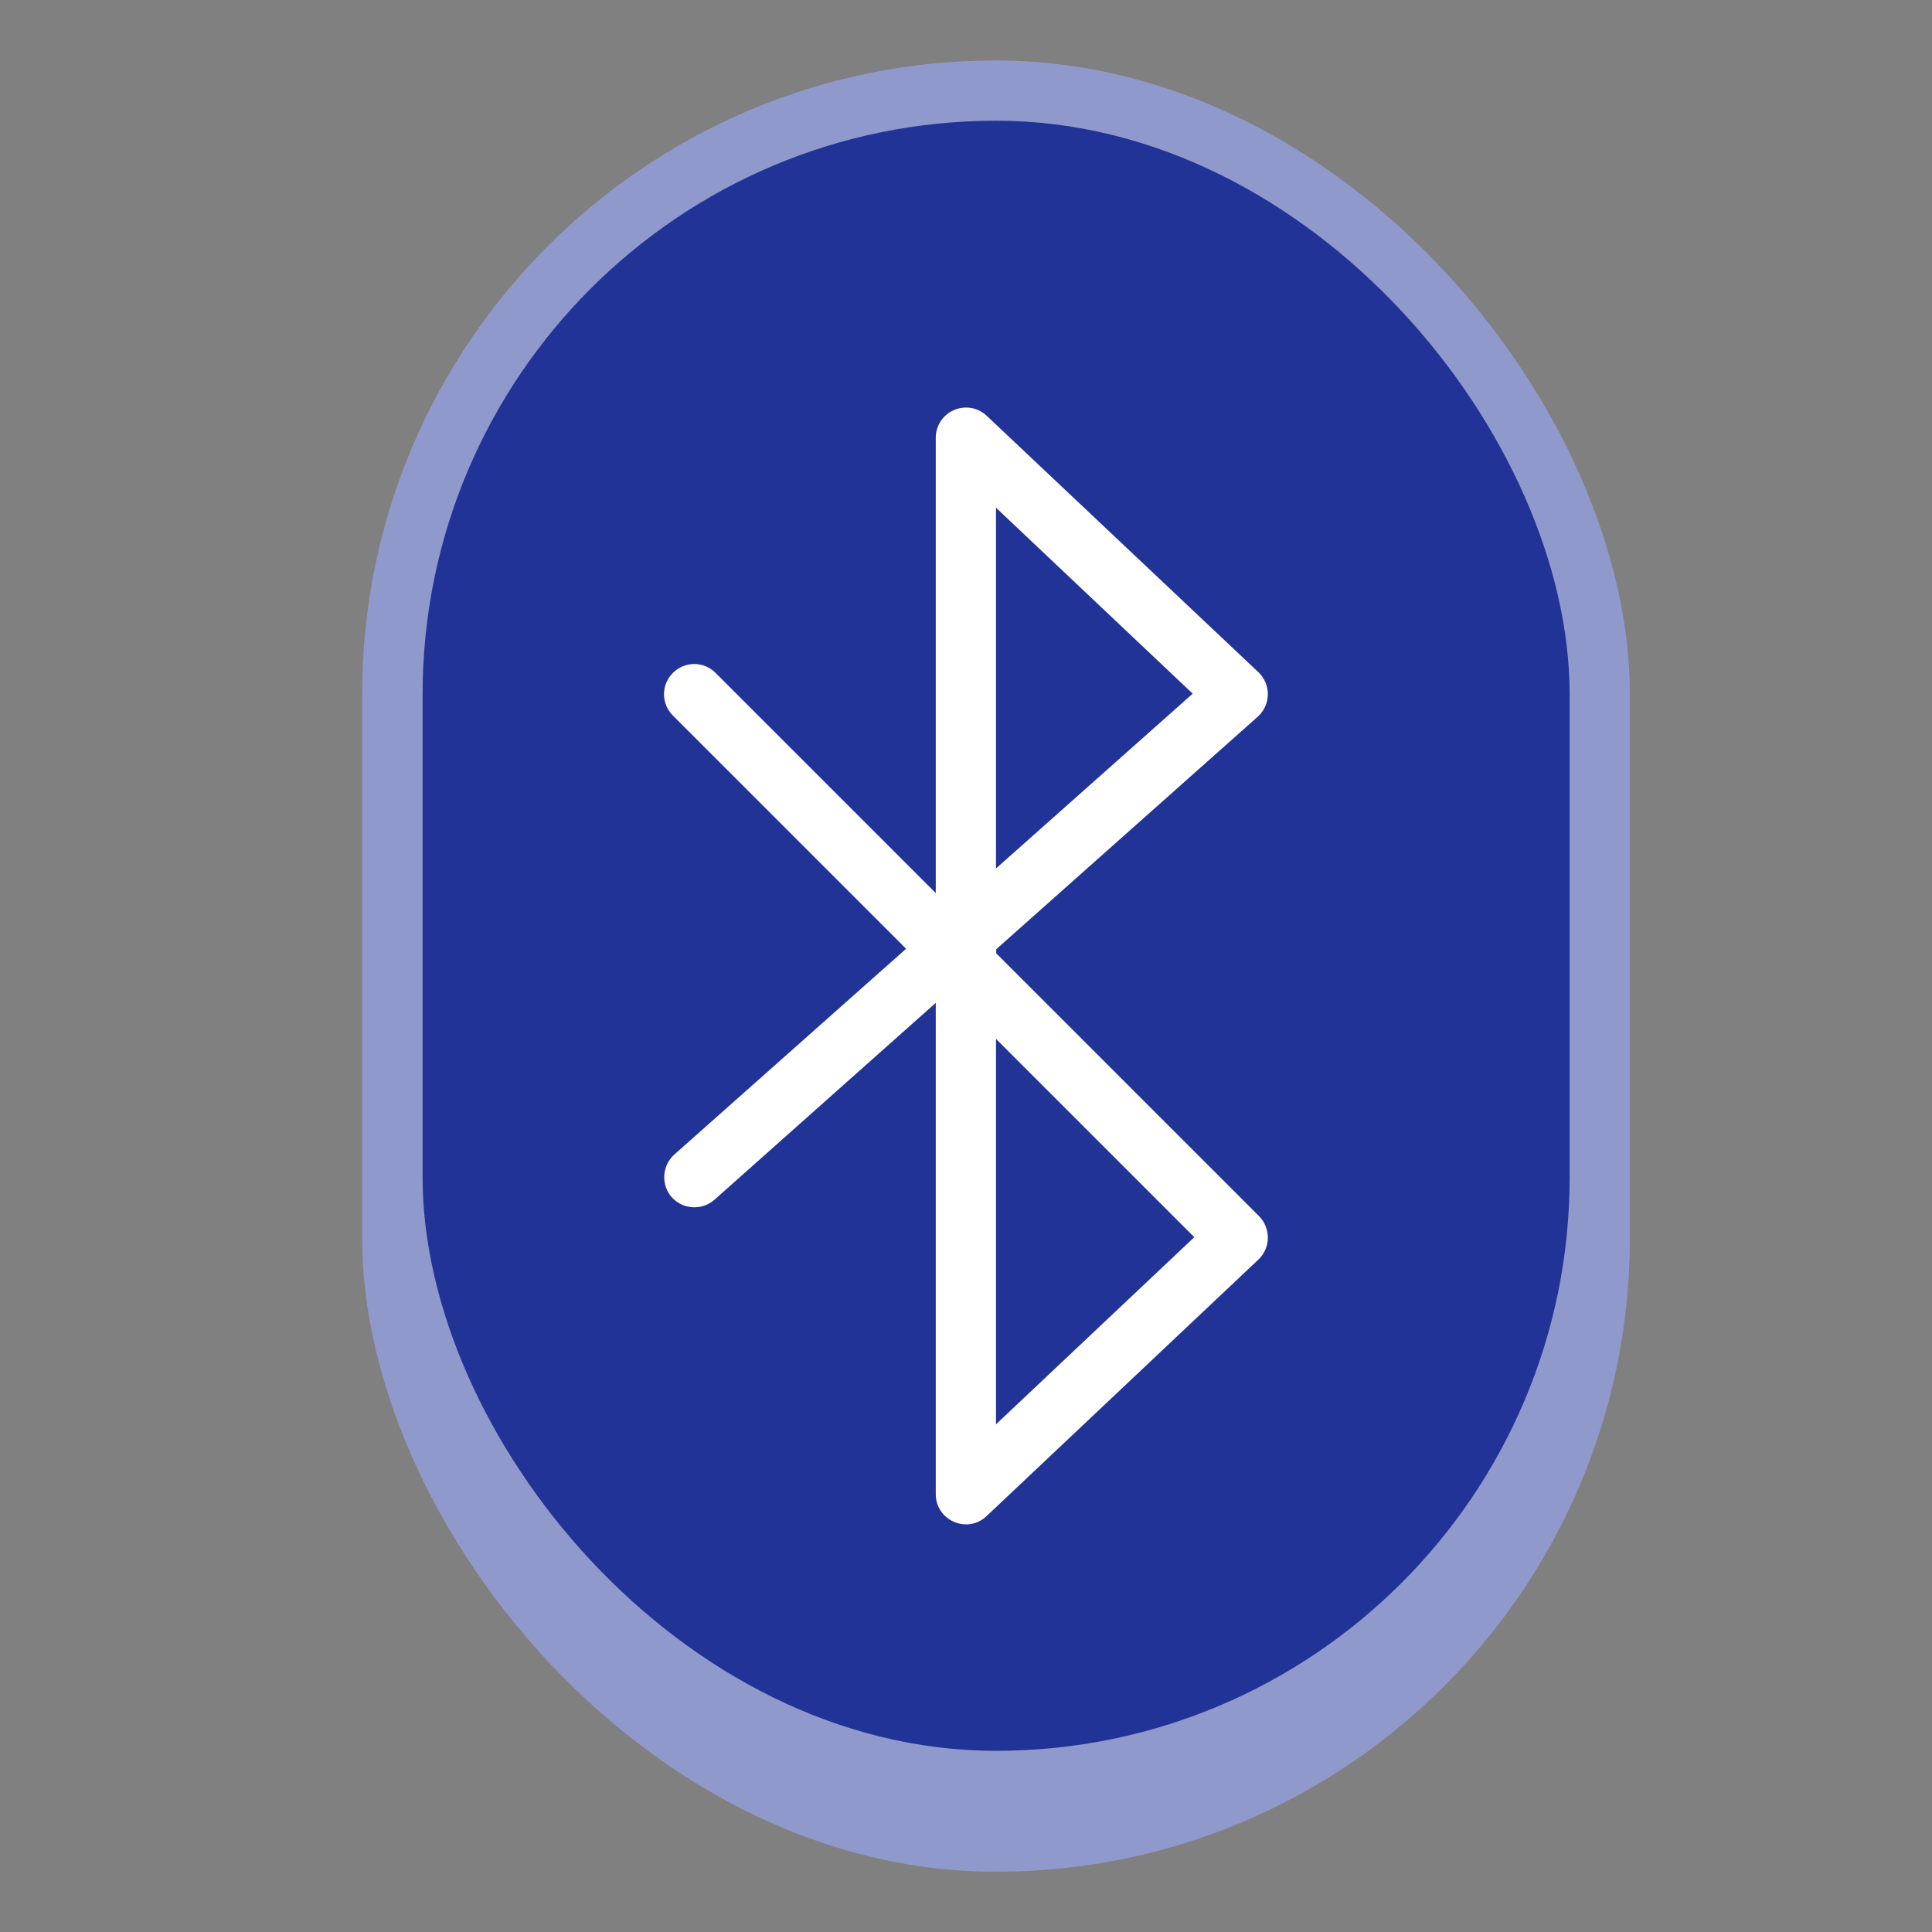 <?xml version="1.0" encoding="UTF-8" standalone="no"?>
<!-- Created with Inkscape (http://www.inkscape.org/) -->

<svg
   width="32"
   height="32"
   viewBox="0 0 8.467 8.467"
   version="1.1"
   id="svg5"
   inkscape:version="1.2 (dc2aedaf03, 2022-05-15)"
   sodipodi:docname="bluetooth.svg"
   xmlns:inkscape="http://www.inkscape.org/namespaces/inkscape"
   xmlns:sodipodi="http://sodipodi.sourceforge.net/DTD/sodipodi-0.dtd"
   xmlns="http://www.w3.org/2000/svg"
   xmlns:svg="http://www.w3.org/2000/svg">
  <rect x="0" y="0" width="8.467" height="8.467" fill="#808080" stroke="none"/>
  <sodipodi:namedview
     id="namedview7"
     pagecolor="#ffffff"
     bordercolor="#666666"
     borderopacity="1.0"
     inkscape:pageshadow="2"
     inkscape:pageopacity="0.0"
     inkscape:pagecheckerboard="0"
     inkscape:document-units="px"
     showgrid="false"
     units="px"
     height="48px"
     inkscape:zoom="25.4375"
     inkscape:cx="16"
     inkscape:cy="16"
     inkscape:window-width="1846"
     inkscape:window-height="1011"
     inkscape:window-x="0"
     inkscape:window-y="0"
     inkscape:window-maximized="1"
     inkscape:current-layer="svg5"
     showguides="false"
     inkscape:showpageshadow="2"
     inkscape:deskcolor="#d1d1d1" />
  <defs
     id="defs2" />
  <rect
     style="opacity:1;fill:#9099cb;fill-opacity:1;stroke-width:0.265"
     id="rect1162"
     width="5.556"
     height="7.938"
     x="1.587"
     y="0.265"
     ry="2.778" />
  <rect
     style="fill:#213397;fill-opacity:1;stroke-width:0.529;stroke-linejoin:round"
     id="rect15628"
     width="5.027"
     height="7.144"
     x="1.852"
     y="0.529"
     ry="2.514" />
  <path
     d="m 4.181,1.797 c -0.049,0.021 -0.08,0.069 -0.08,0.121 V 3.914 L 3.136,2.949 c -0.052,-0.052 -0.135,-0.052 -0.187,0 -0.052,0.052 -0.052,0.135 0,0.187 L 3.971,4.158 2.955,5.06 c -0.054,0.049 -0.059,0.132 -0.011,0.187 0.049,0.054 0.132,0.059 0.187,0.011 L 4.101,4.395 v 2.153 c -1.67e-5,0.116 0.139,0.176 0.223,0.096 l 1.191,-1.124 c 0.054,-0.051 0.055,-0.137 0.003,-0.19 L 4.366,4.178 v -0.018 l 1.146,-1.019 c 0.058,-0.052 0.059,-0.142 0.003,-0.195 L 4.324,1.822 C 4.286,1.786 4.23,1.776 4.181,1.797 Z m 0.184,0.428 0.862,0.815 -0.862,0.766 z m 0,2.328 0.869,0.869 -0.869,0.82 z"
     style="color:#000000;fill:#ffffff;stroke-width:0.265;stroke-linecap:round;stroke-linejoin:round;-inkscape-stroke:none"
     id="path14718" />
</svg>
